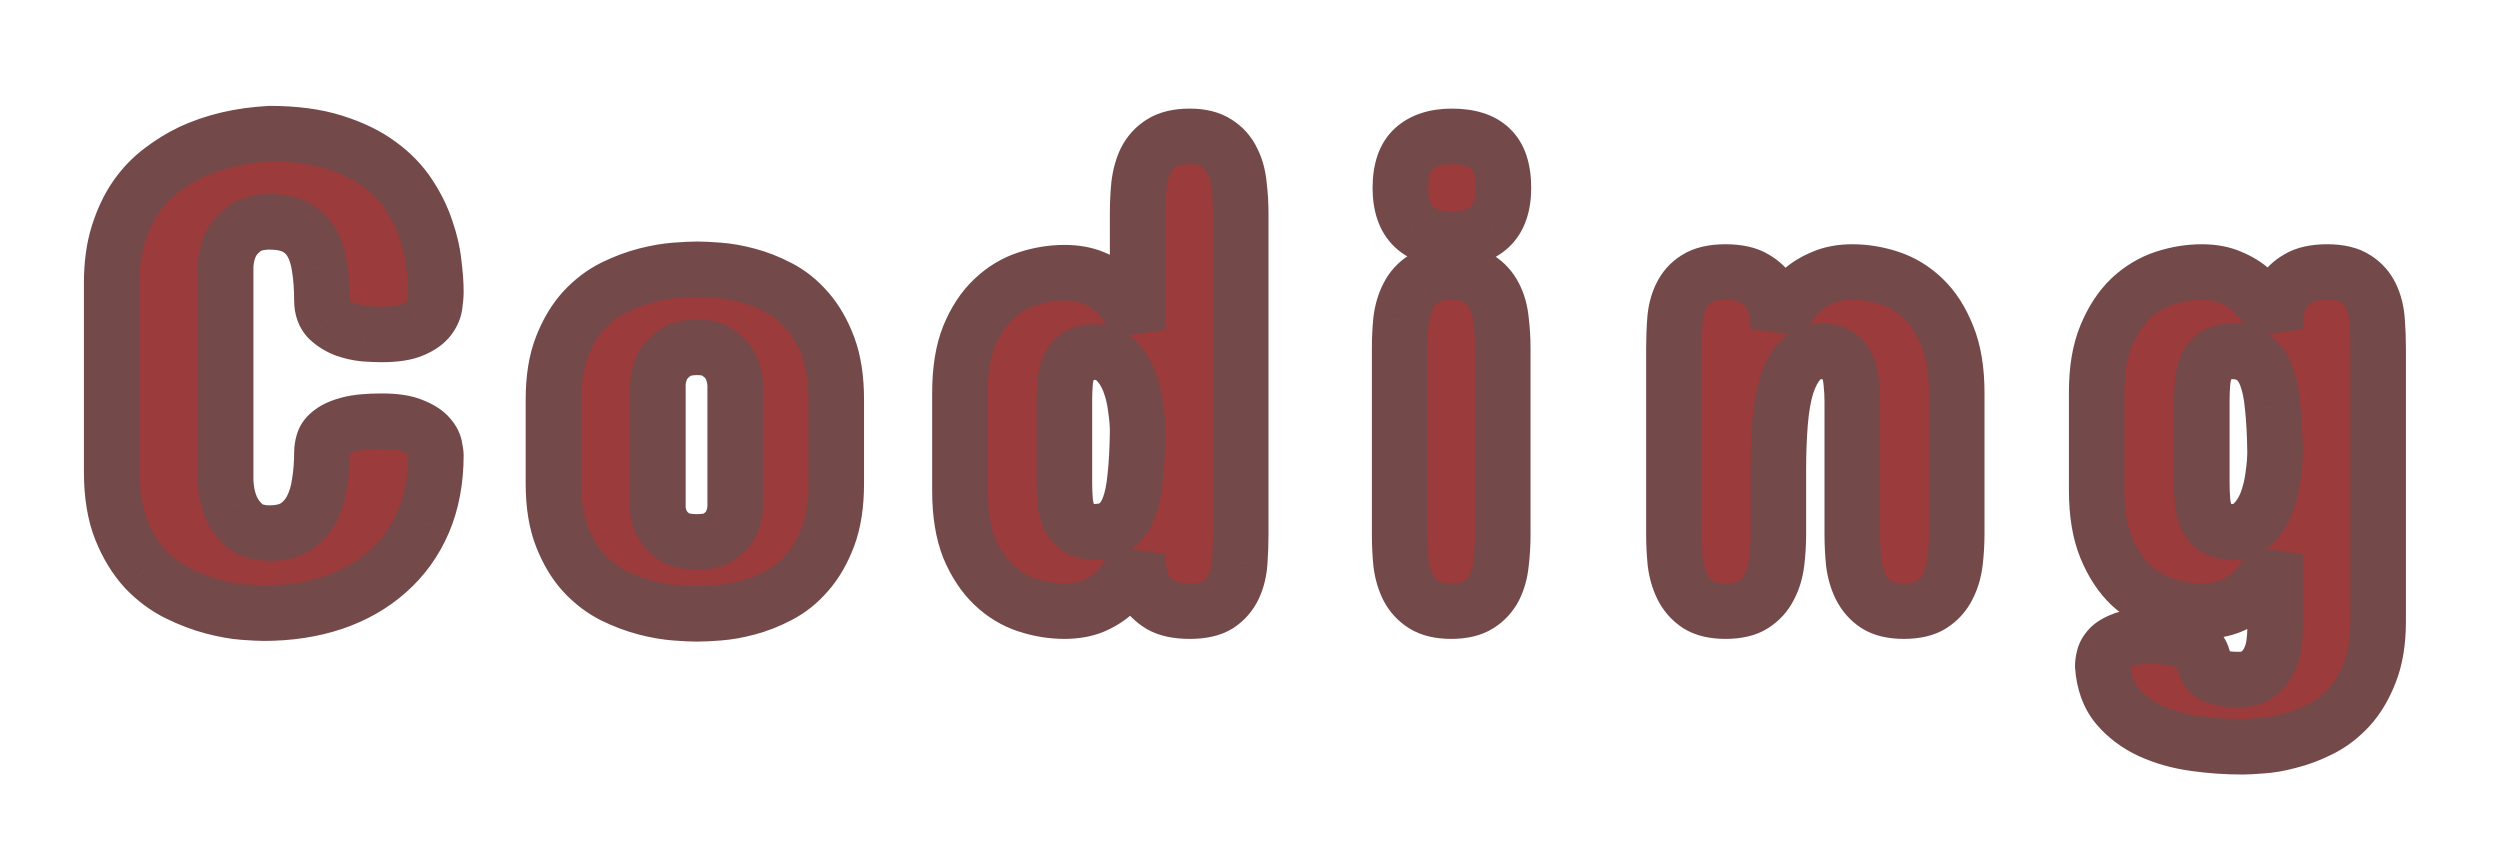 <svg width="90" height="31" viewBox="0 0 90 31" fill="none" xmlns="http://www.w3.org/2000/svg">
<g filter="url(#filter0_bd_3_2498)">
<path d="M9.709 0.812C10.605 0.812 11.374 0.914 12.017 1.118C12.668 1.321 13.213 1.586 13.652 1.911C14.1 2.237 14.458 2.607 14.727 3.022C14.995 3.429 15.199 3.844 15.337 4.267C15.483 4.69 15.577 5.097 15.618 5.488C15.666 5.878 15.691 6.216 15.691 6.501C15.691 6.623 15.679 6.774 15.654 6.953C15.638 7.124 15.569 7.29 15.447 7.453C15.325 7.616 15.129 7.754 14.861 7.868C14.6 7.982 14.226 8.039 13.738 8.039C13.575 8.039 13.372 8.031 13.127 8.015C12.883 7.99 12.647 7.937 12.419 7.856C12.192 7.766 11.996 7.644 11.834 7.49C11.671 7.327 11.589 7.103 11.589 6.818C11.589 6.379 11.561 5.984 11.504 5.634C11.455 5.284 11.361 4.987 11.223 4.743C11.085 4.499 10.894 4.312 10.649 4.182C10.405 4.051 10.092 3.986 9.709 3.986C9.311 3.986 9.001 4.072 8.782 4.243C8.57 4.405 8.416 4.584 8.318 4.78C8.204 5.016 8.139 5.28 8.123 5.573V13.312C8.139 13.671 8.204 13.984 8.318 14.252C8.416 14.488 8.57 14.704 8.782 14.899C9.001 15.095 9.311 15.192 9.709 15.192C10.092 15.192 10.405 15.115 10.649 14.96C10.894 14.798 11.085 14.582 11.223 14.313C11.361 14.045 11.455 13.736 11.504 13.386C11.561 13.036 11.589 12.67 11.589 12.287C11.589 12.165 11.61 12.039 11.65 11.909C11.691 11.778 11.785 11.661 11.931 11.555C12.078 11.441 12.293 11.347 12.578 11.274C12.863 11.201 13.249 11.164 13.738 11.164C14.226 11.164 14.6 11.221 14.861 11.335C15.129 11.441 15.325 11.567 15.447 11.713C15.569 11.852 15.638 11.99 15.654 12.128C15.679 12.259 15.691 12.344 15.691 12.385C15.691 13.28 15.54 14.082 15.239 14.79C14.938 15.489 14.511 16.084 13.957 16.572C13.412 17.06 12.757 17.434 11.992 17.695C11.235 17.947 10.401 18.073 9.49 18.073C9.343 18.073 9.103 18.061 8.77 18.037C8.444 18.012 8.078 17.947 7.671 17.841C7.264 17.735 6.845 17.577 6.414 17.365C5.982 17.154 5.588 16.861 5.229 16.486C4.88 16.104 4.591 15.632 4.363 15.07C4.135 14.501 4.021 13.809 4.021 12.995V6.184C4.021 5.516 4.102 4.926 4.265 4.414C4.428 3.901 4.639 3.457 4.9 3.083C5.168 2.701 5.474 2.383 5.815 2.131C6.157 1.87 6.507 1.655 6.865 1.484C7.695 1.093 8.643 0.869 9.709 0.812ZM19.924 10.383C19.924 9.634 20.026 8.999 20.23 8.479C20.433 7.958 20.693 7.522 21.011 7.172C21.336 6.822 21.694 6.55 22.085 6.354C22.484 6.159 22.874 6.013 23.257 5.915C23.639 5.817 23.993 5.756 24.319 5.732C24.652 5.708 24.913 5.695 25.1 5.695C25.287 5.695 25.544 5.708 25.869 5.732C26.195 5.756 26.541 5.817 26.907 5.915C27.281 6.013 27.655 6.159 28.03 6.354C28.412 6.55 28.754 6.822 29.055 7.172C29.364 7.522 29.617 7.958 29.812 8.479C30.007 8.999 30.105 9.634 30.105 10.383V13.41C30.105 14.159 30.007 14.794 29.812 15.315C29.617 15.835 29.364 16.271 29.055 16.621C28.754 16.971 28.412 17.243 28.03 17.439C27.655 17.634 27.281 17.78 26.907 17.878C26.541 17.976 26.195 18.037 25.869 18.061C25.544 18.085 25.287 18.098 25.1 18.098C24.913 18.098 24.652 18.085 24.319 18.061C23.993 18.037 23.639 17.976 23.257 17.878C22.874 17.78 22.484 17.634 22.085 17.439C21.694 17.243 21.336 16.971 21.011 16.621C20.693 16.271 20.433 15.835 20.23 15.315C20.026 14.794 19.924 14.159 19.924 13.41V10.383ZM23.684 14.265C23.692 14.501 23.749 14.708 23.855 14.887C23.945 15.05 24.083 15.197 24.27 15.327C24.465 15.449 24.742 15.51 25.1 15.51C25.442 15.51 25.702 15.449 25.881 15.327C26.069 15.197 26.207 15.05 26.296 14.887C26.394 14.708 26.451 14.501 26.467 14.265V9.846C26.451 9.602 26.394 9.378 26.296 9.174C26.207 9.012 26.069 8.861 25.881 8.723C25.702 8.576 25.442 8.503 25.1 8.503C24.742 8.503 24.465 8.576 24.27 8.723C24.083 8.861 23.945 9.012 23.855 9.174C23.749 9.378 23.692 9.602 23.684 9.846V14.265ZM44.666 15.241C44.666 15.583 44.653 15.921 44.629 16.254C44.605 16.58 44.531 16.873 44.409 17.133C44.287 17.394 44.104 17.605 43.86 17.768C43.616 17.923 43.274 18 42.834 18C42.387 18 42.037 17.927 41.785 17.78C41.532 17.626 41.345 17.442 41.223 17.231C41.101 17.011 41.024 16.783 40.991 16.547C40.967 16.311 40.955 16.112 40.955 15.949C40.881 16.185 40.776 16.425 40.637 16.669C40.507 16.914 40.336 17.133 40.124 17.329C39.913 17.524 39.657 17.687 39.355 17.817C39.062 17.939 38.717 18 38.318 18C37.87 18 37.423 17.927 36.975 17.78C36.528 17.634 36.125 17.39 35.767 17.048C35.408 16.706 35.116 16.262 34.888 15.717C34.668 15.164 34.558 14.484 34.558 13.679V10.139C34.558 9.325 34.668 8.645 34.888 8.1C35.116 7.547 35.408 7.103 35.767 6.77C36.125 6.428 36.528 6.184 36.975 6.037C37.423 5.891 37.87 5.817 38.318 5.817C38.717 5.817 39.062 5.878 39.355 6C39.657 6.123 39.913 6.281 40.124 6.477C40.336 6.672 40.507 6.892 40.637 7.136C40.776 7.38 40.881 7.624 40.955 7.868V3.693C40.955 3.343 40.971 3.002 41.003 2.668C41.044 2.326 41.126 2.029 41.248 1.777C41.378 1.516 41.565 1.309 41.809 1.154C42.061 0.992 42.403 0.91 42.834 0.91C43.241 0.91 43.567 0.992 43.811 1.154C44.055 1.309 44.238 1.516 44.36 1.777C44.491 2.029 44.572 2.326 44.605 2.668C44.645 3.002 44.666 3.343 44.666 3.693V15.241ZM38.318 13.361C38.318 13.581 38.326 13.797 38.342 14.008C38.359 14.22 38.403 14.411 38.477 14.582C38.55 14.753 38.656 14.891 38.794 14.997C38.94 15.095 39.14 15.144 39.392 15.144C39.709 15.144 39.966 15.074 40.161 14.936C40.365 14.79 40.523 14.57 40.637 14.277C40.751 13.976 40.828 13.601 40.869 13.154C40.918 12.698 40.947 12.157 40.955 11.53C40.955 11.278 40.93 10.989 40.881 10.664C40.841 10.33 40.763 10.017 40.649 9.724C40.535 9.431 40.377 9.182 40.173 8.979C39.97 8.776 39.709 8.674 39.392 8.674C39.14 8.674 38.94 8.727 38.794 8.833C38.656 8.93 38.55 9.06 38.477 9.223C38.403 9.386 38.359 9.573 38.342 9.785C38.326 9.988 38.318 10.196 38.318 10.407V13.361ZM50.388 8.527C50.388 8.186 50.404 7.852 50.437 7.526C50.478 7.201 50.563 6.912 50.693 6.66C50.824 6.399 51.011 6.192 51.255 6.037C51.499 5.874 51.829 5.793 52.244 5.793C52.659 5.793 52.988 5.874 53.232 6.037C53.477 6.192 53.664 6.399 53.794 6.66C53.924 6.912 54.005 7.201 54.038 7.526C54.079 7.852 54.099 8.186 54.099 8.527V15.266C54.099 15.607 54.079 15.945 54.038 16.279C54.005 16.604 53.924 16.897 53.794 17.158C53.664 17.41 53.477 17.613 53.232 17.768C52.988 17.923 52.659 18 52.244 18C51.829 18 51.499 17.923 51.255 17.768C51.011 17.613 50.824 17.41 50.693 17.158C50.563 16.897 50.478 16.604 50.437 16.279C50.404 15.945 50.388 15.607 50.388 15.266V8.527ZM54.123 2.766C54.123 3.392 53.961 3.86 53.635 4.169C53.31 4.471 52.854 4.621 52.268 4.621C51.682 4.621 51.226 4.471 50.901 4.169C50.575 3.86 50.413 3.392 50.413 2.766C50.413 2.115 50.575 1.643 50.901 1.35C51.226 1.057 51.682 0.91 52.268 0.91C52.895 0.91 53.359 1.057 53.66 1.35C53.969 1.643 54.123 2.115 54.123 2.766ZM70.442 15.217C70.442 15.567 70.421 15.909 70.381 16.242C70.34 16.576 70.251 16.873 70.112 17.133C69.982 17.394 69.791 17.605 69.539 17.768C69.294 17.923 68.961 18 68.538 18C68.123 18 67.793 17.923 67.549 17.768C67.305 17.605 67.118 17.394 66.987 17.133C66.857 16.873 66.772 16.576 66.731 16.242C66.698 15.909 66.682 15.567 66.682 15.217V10.456C66.682 10.228 66.67 10.004 66.645 9.785C66.629 9.565 66.585 9.374 66.511 9.211C66.438 9.04 66.328 8.906 66.182 8.808C66.043 8.702 65.852 8.649 65.608 8.649C65.274 8.649 65.006 8.759 64.802 8.979C64.599 9.199 64.436 9.5 64.314 9.882C64.2 10.265 64.123 10.716 64.082 11.237C64.041 11.75 64.021 12.303 64.021 12.898V15.217C64.021 15.567 64.001 15.909 63.96 16.242C63.919 16.576 63.83 16.873 63.691 17.133C63.561 17.394 63.37 17.605 63.118 17.768C62.873 17.923 62.54 18 62.117 18C61.702 18 61.372 17.923 61.128 17.768C60.884 17.605 60.697 17.394 60.566 17.133C60.436 16.873 60.351 16.576 60.31 16.242C60.278 15.909 60.261 15.567 60.261 15.217V8.552C60.261 8.202 60.273 7.864 60.298 7.539C60.322 7.205 60.395 6.912 60.518 6.66C60.64 6.399 60.823 6.192 61.067 6.037C61.319 5.874 61.669 5.793 62.117 5.793C62.564 5.793 62.914 5.87 63.166 6.025C63.419 6.171 63.606 6.35 63.728 6.562C63.858 6.774 63.94 6.997 63.972 7.233C64.005 7.469 64.021 7.673 64.021 7.844C64.086 7.608 64.188 7.368 64.326 7.124C64.465 6.879 64.639 6.66 64.851 6.464C65.071 6.269 65.331 6.11 65.632 5.988C65.933 5.858 66.283 5.793 66.682 5.793C67.13 5.793 67.577 5.866 68.025 6.013C68.472 6.159 68.875 6.403 69.233 6.745C69.591 7.087 69.88 7.535 70.1 8.088C70.328 8.641 70.442 9.325 70.442 10.139V15.217ZM85.613 18.366C85.613 19.099 85.511 19.717 85.308 20.222C85.112 20.726 84.86 21.145 84.551 21.479C84.242 21.813 83.896 22.073 83.513 22.26C83.139 22.447 82.769 22.586 82.402 22.675C82.044 22.773 81.715 22.83 81.414 22.846C81.112 22.871 80.885 22.883 80.73 22.883C80.152 22.883 79.574 22.842 78.997 22.761C78.419 22.679 77.89 22.529 77.41 22.309C76.938 22.089 76.543 21.792 76.226 21.418C75.916 21.044 75.741 20.564 75.701 19.977C75.701 19.88 75.717 19.77 75.749 19.648C75.782 19.526 75.855 19.408 75.969 19.294C76.083 19.188 76.254 19.095 76.482 19.013C76.71 18.94 77.019 18.903 77.41 18.903C77.882 18.903 78.244 18.94 78.496 19.013C78.748 19.095 78.936 19.188 79.058 19.294C79.18 19.408 79.257 19.526 79.29 19.648C79.33 19.778 79.371 19.896 79.412 20.002C79.477 20.173 79.603 20.291 79.79 20.356C79.985 20.429 80.25 20.466 80.584 20.466C80.885 20.466 81.121 20.397 81.291 20.258C81.471 20.12 81.605 19.953 81.694 19.758C81.784 19.571 81.841 19.375 81.865 19.172C81.89 18.977 81.902 18.814 81.902 18.684V15.949C81.829 16.193 81.723 16.438 81.585 16.682C81.454 16.926 81.283 17.145 81.072 17.341C80.86 17.536 80.604 17.695 80.303 17.817C80.01 17.939 79.664 18 79.265 18C78.817 18 78.37 17.927 77.922 17.78C77.475 17.634 77.068 17.394 76.702 17.06C76.344 16.718 76.051 16.271 75.823 15.717C75.595 15.164 75.481 14.476 75.481 13.654V10.114C75.481 9.309 75.595 8.633 75.823 8.088C76.051 7.535 76.344 7.087 76.702 6.745C77.068 6.403 77.475 6.159 77.922 6.013C78.37 5.866 78.817 5.793 79.265 5.793C79.664 5.793 80.01 5.858 80.303 5.988C80.604 6.11 80.86 6.269 81.072 6.464C81.283 6.66 81.454 6.879 81.585 7.124C81.723 7.368 81.829 7.608 81.902 7.844C81.902 7.681 81.914 7.482 81.939 7.246C81.971 7.01 82.048 6.786 82.17 6.574C82.293 6.354 82.48 6.171 82.732 6.025C82.984 5.87 83.334 5.793 83.782 5.793C84.221 5.793 84.563 5.874 84.807 6.037C85.051 6.192 85.234 6.399 85.356 6.66C85.478 6.92 85.552 7.217 85.576 7.551C85.601 7.876 85.613 8.21 85.613 8.552V18.366ZM79.265 13.386C79.265 13.597 79.273 13.809 79.29 14.021C79.306 14.232 79.351 14.423 79.424 14.594C79.497 14.757 79.603 14.891 79.741 14.997C79.888 15.095 80.087 15.144 80.339 15.144C80.657 15.144 80.917 15.042 81.121 14.838C81.324 14.635 81.483 14.387 81.597 14.094C81.711 13.793 81.788 13.479 81.829 13.154C81.877 12.82 81.902 12.523 81.902 12.263C81.894 11.644 81.865 11.107 81.816 10.651C81.776 10.196 81.698 9.821 81.585 9.528C81.471 9.227 81.312 9.007 81.108 8.869C80.913 8.723 80.657 8.649 80.339 8.649C80.087 8.649 79.888 8.702 79.741 8.808C79.603 8.906 79.497 9.04 79.424 9.211C79.351 9.382 79.306 9.573 79.29 9.785C79.273 9.996 79.265 10.212 79.265 10.432V13.386Z" fill="#9B3B3B"/>
<path d="M9.709 0.812V-0.188H9.683L9.656 -0.186L9.709 0.812ZM12.017 1.118L11.715 2.071L11.718 2.072L12.017 1.118ZM13.652 1.911L13.057 2.715L13.064 2.72L13.652 1.911ZM14.727 3.022L13.887 3.565L13.892 3.573L14.727 3.022ZM15.337 4.267L14.386 4.578L14.389 4.586L14.392 4.594L15.337 4.267ZM15.618 5.488L14.623 5.591L14.624 5.602L14.625 5.612L15.618 5.488ZM15.654 6.953L14.664 6.818L14.661 6.838L14.659 6.858L15.654 6.953ZM14.861 7.868L14.47 6.948L14.46 6.952L14.861 7.868ZM13.127 8.015L13.028 9.01L13.044 9.011L13.061 9.012L13.127 8.015ZM12.419 7.856L12.054 8.787L12.068 8.792L12.083 8.798L12.419 7.856ZM11.834 7.49L11.126 8.197L11.136 8.206L11.145 8.215L11.834 7.49ZM11.504 5.634L10.514 5.772L10.515 5.784L10.517 5.795L11.504 5.634ZM8.782 4.243L9.391 5.035L9.396 5.032L8.782 4.243ZM8.318 4.78L7.423 4.333L7.417 4.345L8.318 4.78ZM8.123 5.573L7.124 5.518L7.123 5.545V5.573H8.123ZM8.123 13.312H7.123V13.335L7.124 13.358L8.123 13.312ZM8.318 14.252L9.242 13.87L9.238 13.862L8.318 14.252ZM8.782 14.899L8.103 15.634L8.11 15.641L8.117 15.647L8.782 14.899ZM10.649 14.96L11.184 15.805L11.194 15.799L11.204 15.793L10.649 14.96ZM11.504 13.386L10.517 13.225L10.515 13.236L10.514 13.248L11.504 13.386ZM11.931 11.555L12.517 12.365L12.531 12.355L12.545 12.344L11.931 11.555ZM14.861 11.335L14.46 12.251L14.477 12.259L14.494 12.265L14.861 11.335ZM15.447 11.713L14.679 12.354L14.688 12.364L14.697 12.375L15.447 11.713ZM15.654 12.128L14.661 12.245L14.665 12.279L14.671 12.313L15.654 12.128ZM15.239 14.79L16.158 15.185L16.16 15.181L15.239 14.79ZM13.957 16.572L13.296 15.822L13.29 15.827L13.957 16.572ZM11.992 17.695L12.308 18.643L12.315 18.642L11.992 17.695ZM8.77 18.037L8.695 19.034L8.697 19.034L8.77 18.037ZM5.229 16.486L4.492 17.161L4.499 17.169L4.507 17.178L5.229 16.486ZM4.363 15.07L3.434 15.442L3.436 15.446L4.363 15.07ZM4.9 3.083L4.081 2.508L4.079 2.512L4.9 3.083ZM5.815 2.131L6.409 2.935L6.415 2.931L6.421 2.926L5.815 2.131ZM6.865 1.484L6.439 0.579L6.434 0.581L6.865 1.484ZM9.709 1.812C10.534 1.812 11.196 1.907 11.715 2.071L12.318 0.164C11.552 -0.078 10.676 -0.188 9.709 -0.188V1.812ZM11.718 2.072C12.288 2.25 12.727 2.47 13.057 2.715L14.248 1.108C13.699 0.701 13.047 0.392 12.315 0.163L11.718 2.072ZM13.064 2.72C13.424 2.982 13.693 3.265 13.887 3.565L15.566 2.479C15.223 1.949 14.776 1.492 14.241 1.102L13.064 2.72ZM13.892 3.573C14.116 3.912 14.278 4.247 14.386 4.578L16.287 3.956C16.119 3.441 15.874 2.946 15.561 2.471L13.892 3.573ZM14.392 4.594C14.517 4.955 14.591 5.287 14.623 5.591L16.612 5.384C16.563 4.908 16.45 4.426 16.282 3.94L14.392 4.594ZM14.625 5.612C14.671 5.976 14.691 6.27 14.691 6.501H16.691C16.691 6.162 16.662 5.781 16.61 5.364L14.625 5.612ZM14.691 6.501C14.691 6.562 14.684 6.664 14.664 6.818L16.645 7.088C16.673 6.883 16.691 6.684 16.691 6.501H14.691ZM14.659 6.858C14.66 6.849 14.661 6.841 14.663 6.835C14.664 6.828 14.666 6.824 14.666 6.823C14.668 6.82 14.664 6.83 14.647 6.853L16.247 8.053C16.459 7.771 16.613 7.433 16.65 7.047L14.659 6.858ZM14.647 6.853C14.658 6.838 14.658 6.843 14.631 6.863C14.603 6.883 14.552 6.913 14.47 6.948L15.251 8.789C15.616 8.634 15.983 8.405 16.247 8.053L14.647 6.853ZM14.46 6.952C14.386 6.984 14.173 7.039 13.738 7.039V9.039C14.279 9.039 14.815 8.98 15.262 8.784L14.46 6.952ZM13.738 7.039C13.605 7.039 13.426 7.032 13.194 7.017L13.061 9.012C13.317 9.03 13.545 9.039 13.738 9.039V7.039ZM13.227 7.02C13.062 7.003 12.906 6.968 12.756 6.914L12.083 8.798C12.389 8.907 12.704 8.977 13.028 9.01L13.227 7.02ZM12.785 6.925C12.666 6.879 12.583 6.823 12.522 6.765L11.145 8.215C11.409 8.466 11.717 8.654 12.054 8.787L12.785 6.925ZM12.541 6.783C12.552 6.794 12.563 6.807 12.572 6.822C12.581 6.837 12.587 6.85 12.59 6.858C12.596 6.875 12.589 6.866 12.589 6.818H10.589C10.589 7.302 10.734 7.804 11.126 8.197L12.541 6.783ZM12.589 6.818C12.589 6.337 12.558 5.887 12.491 5.474L10.517 5.795C10.563 6.081 10.589 6.421 10.589 6.818H12.589ZM12.494 5.496C12.432 5.052 12.307 4.628 12.093 4.25L10.353 5.236C10.415 5.346 10.478 5.516 10.514 5.772L12.494 5.496ZM12.093 4.25C11.863 3.843 11.534 3.52 11.12 3.299L10.179 5.064C10.253 5.104 10.307 5.155 10.353 5.236L12.093 4.25ZM11.12 3.299C10.686 3.068 10.197 2.986 9.709 2.986V4.986C9.987 4.986 10.124 5.035 10.179 5.064L11.12 3.299ZM9.709 2.986C9.182 2.986 8.625 3.098 8.168 3.453L9.396 5.032C9.378 5.046 9.44 4.986 9.709 4.986V2.986ZM8.172 3.45C7.867 3.685 7.602 3.975 7.423 4.333L9.212 5.227C9.229 5.194 9.273 5.126 9.391 5.035L8.172 3.45ZM7.417 4.345C7.24 4.713 7.147 5.109 7.124 5.518L9.121 5.629C9.131 5.452 9.168 5.318 9.218 5.215L7.417 4.345ZM7.123 5.573V13.312H9.123V5.573H7.123ZM7.124 13.358C7.144 13.809 7.228 14.243 7.397 14.643L9.238 13.862C9.18 13.725 9.134 13.533 9.122 13.267L7.124 13.358ZM7.394 14.635C7.554 15.021 7.799 15.353 8.103 15.634L9.46 14.165C9.341 14.055 9.277 13.956 9.242 13.87L7.394 14.635ZM8.117 15.647C8.577 16.055 9.154 16.192 9.709 16.192V14.192C9.468 14.192 9.426 14.134 9.446 14.152L8.117 15.647ZM9.709 16.192C10.222 16.192 10.736 16.089 11.184 15.805L10.114 14.116C10.074 14.141 9.962 14.192 9.709 14.192V16.192ZM11.204 15.793C11.594 15.533 11.898 15.186 12.112 14.771L10.334 13.855C10.271 13.978 10.193 14.063 10.095 14.128L11.204 15.793ZM12.112 14.771C12.31 14.387 12.432 13.967 12.494 13.524L10.514 13.248C10.478 13.505 10.413 13.702 10.334 13.855L12.112 14.771ZM12.491 13.546C12.557 13.139 12.589 12.719 12.589 12.287H10.589C10.589 12.62 10.565 12.932 10.517 13.225L12.491 13.546ZM12.589 12.287C12.589 12.277 12.591 12.252 12.605 12.207L10.696 11.61C10.629 11.826 10.589 12.053 10.589 12.287H12.589ZM12.605 12.207C12.563 12.341 12.489 12.386 12.517 12.365L11.346 10.744C11.081 10.935 10.819 11.216 10.696 11.61L12.605 12.207ZM12.545 12.344C12.537 12.35 12.551 12.338 12.601 12.316C12.65 12.295 12.724 12.269 12.827 12.242L12.329 10.305C11.98 10.395 11.617 10.533 11.317 10.765L12.545 12.344ZM12.827 12.242C12.995 12.199 13.286 12.164 13.738 12.164V10.164C13.213 10.164 12.731 10.202 12.329 10.305L12.827 12.242ZM13.738 12.164C14.173 12.164 14.386 12.219 14.46 12.251L15.262 10.419C14.815 10.223 14.279 10.164 13.738 10.164V12.164ZM14.494 12.265C14.581 12.3 14.636 12.329 14.666 12.349C14.697 12.369 14.695 12.373 14.679 12.354L16.215 11.073C15.944 10.748 15.578 10.543 15.227 10.405L14.494 12.265ZM14.697 12.375C14.727 12.41 14.675 12.365 14.661 12.245L16.647 12.012C16.601 11.615 16.41 11.294 16.197 11.052L14.697 12.375ZM14.671 12.313C14.682 12.37 14.688 12.409 14.692 12.432C14.693 12.443 14.694 12.446 14.693 12.442C14.693 12.44 14.693 12.435 14.692 12.426C14.692 12.418 14.691 12.404 14.691 12.385H16.691C16.691 12.234 16.658 12.053 16.637 11.944L14.671 12.313ZM14.691 12.385C14.691 13.167 14.56 13.832 14.319 14.398L16.16 15.181C16.521 14.331 16.691 13.393 16.691 12.385H14.691ZM14.321 14.394C14.076 14.963 13.735 15.435 13.296 15.822L14.619 17.322C15.287 16.732 15.8 16.016 16.158 15.185L14.321 14.394ZM13.29 15.827C12.855 16.216 12.321 16.527 11.67 16.748L12.315 18.642C13.194 18.342 13.969 17.904 14.625 17.317L13.29 15.827ZM11.676 16.746C11.034 16.96 10.309 17.073 9.49 17.073V19.073C10.494 19.073 11.436 18.934 12.308 18.643L11.676 16.746ZM9.49 17.073C9.383 17.073 9.175 17.064 8.843 17.039L8.697 19.034C9.032 19.058 9.304 19.073 9.49 19.073V17.073ZM8.844 17.039C8.593 17.02 8.287 16.968 7.923 16.873L7.419 18.809C7.869 18.926 8.295 19.004 8.695 19.034L8.844 17.039ZM7.923 16.873C7.589 16.787 7.233 16.654 6.854 16.467L5.973 18.263C6.457 18.5 6.939 18.684 7.419 18.809L7.923 16.873ZM6.854 16.467C6.536 16.311 6.235 16.091 5.952 15.795L4.507 17.178C4.94 17.63 5.428 17.996 5.973 18.263L6.854 16.467ZM5.967 15.811C5.71 15.53 5.48 15.164 5.289 14.694L3.436 15.446C3.701 16.1 4.049 16.678 4.492 17.161L5.967 15.811ZM5.291 14.699C5.123 14.279 5.021 13.721 5.021 12.995H3.021C3.021 13.897 3.147 14.722 3.434 15.442L5.291 14.699ZM5.021 12.995V6.184H3.021V12.995H5.021ZM5.021 6.184C5.021 5.595 5.093 5.111 5.218 4.716L3.312 4.111C3.112 4.742 3.021 5.437 3.021 6.184H5.021ZM5.218 4.716C5.356 4.282 5.527 3.933 5.721 3.654L4.079 2.512C3.752 2.982 3.5 3.519 3.312 4.111L5.218 4.716ZM5.718 3.658C5.931 3.355 6.162 3.118 6.409 2.935L5.222 1.326C4.785 1.649 4.406 2.046 4.081 2.508L5.718 3.658ZM6.421 2.926C6.713 2.704 7.005 2.525 7.296 2.386L6.434 0.581C6.01 0.784 5.601 1.037 5.209 1.335L6.421 2.926ZM7.291 2.389C7.987 2.061 8.805 1.862 9.763 1.811L9.656 -0.186C8.482 -0.123 7.404 0.125 6.439 0.579L7.291 2.389ZM21.011 7.172L20.279 6.491L20.27 6.501L21.011 7.172ZM22.085 6.354L21.645 5.456L21.638 5.46L22.085 6.354ZM24.319 5.732L24.246 4.735L24.244 4.735L24.319 5.732ZM26.907 5.915L26.649 6.881L26.654 6.883L26.907 5.915ZM28.03 6.354L27.567 7.241L27.575 7.245L28.03 6.354ZM29.055 7.172L28.297 7.825L28.306 7.835L29.055 7.172ZM29.055 16.621L28.306 15.958L28.297 15.968L29.055 16.621ZM28.03 17.439L27.575 16.548L27.567 16.552L28.03 17.439ZM26.907 17.878L26.654 16.91L26.649 16.912L26.907 17.878ZM24.319 18.061L24.244 19.058L24.246 19.058L24.319 18.061ZM22.085 17.439L21.638 18.333L21.645 18.337L22.085 17.439ZM21.011 16.621L20.27 17.293L20.279 17.302L21.011 16.621ZM20.23 15.315L19.298 15.678L20.23 15.315ZM23.684 14.265H22.684V14.282L22.685 14.299L23.684 14.265ZM23.855 14.887L24.731 14.405L24.724 14.392L24.716 14.379L23.855 14.887ZM24.27 15.327L23.699 16.148L23.719 16.162L23.74 16.175L24.27 15.327ZM25.881 15.327L26.445 16.153L26.452 16.148L25.881 15.327ZM26.296 14.887L27.173 15.369L27.174 15.366L26.296 14.887ZM26.467 14.265L27.465 14.334L27.467 14.299V14.265H26.467ZM26.467 9.846H27.467V9.812L27.465 9.779L26.467 9.846ZM26.296 9.174L27.198 8.742L27.186 8.717L27.173 8.692L26.296 9.174ZM25.881 8.723L25.248 9.497L25.267 9.512L25.287 9.527L25.881 8.723ZM24.27 8.723L24.864 9.527L24.87 9.523L24.27 8.723ZM23.855 9.174L22.979 8.692L22.973 8.703L22.968 8.713L23.855 9.174ZM23.684 9.846L22.685 9.812L22.684 9.829V9.846H23.684ZM20.924 10.383C20.924 9.719 21.015 9.215 21.161 8.842L19.298 8.115C19.037 8.783 18.924 9.549 18.924 10.383H20.924ZM21.161 8.842C21.328 8.415 21.529 8.089 21.752 7.844L20.27 6.501C19.857 6.956 19.538 7.501 19.298 8.115L21.161 8.842ZM21.743 7.853C21.995 7.583 22.258 7.386 22.532 7.249L21.638 5.46C21.131 5.714 20.678 6.062 20.279 6.491L21.743 7.853ZM22.525 7.253C22.869 7.084 23.196 6.963 23.504 6.884L23.009 4.946C22.553 5.063 22.098 5.235 21.645 5.456L22.525 7.253ZM23.504 6.884C23.841 6.798 24.137 6.748 24.394 6.729L24.244 4.735C23.85 4.764 23.437 4.837 23.009 4.946L23.504 6.884ZM24.392 6.729C24.717 6.705 24.949 6.695 25.1 6.695V4.695C24.877 4.695 24.588 4.71 24.246 4.735L24.392 6.729ZM25.1 6.695C25.251 6.695 25.478 6.705 25.794 6.729L25.944 4.735C25.609 4.71 25.324 4.695 25.1 4.695V6.695ZM25.794 6.729C26.049 6.748 26.333 6.797 26.649 6.881L27.164 4.949C26.748 4.838 26.34 4.764 25.944 4.735L25.794 6.729ZM26.654 6.883C26.95 6.96 27.254 7.077 27.567 7.241L28.492 5.468C28.057 5.241 27.613 5.066 27.159 4.947L26.654 6.883ZM27.575 7.245C27.834 7.377 28.074 7.566 28.297 7.825L29.813 6.52C29.434 6.079 28.991 5.723 28.485 5.464L27.575 7.245ZM28.306 7.835C28.52 8.077 28.715 8.402 28.876 8.83L30.748 8.127C30.518 7.514 30.208 6.967 29.805 6.51L28.306 7.835ZM28.876 8.83C29.017 9.207 29.105 9.715 29.105 10.383H31.105C31.105 9.553 30.997 8.792 30.748 8.127L28.876 8.83ZM29.105 10.383V13.41H31.105V10.383H29.105ZM29.105 13.41C29.105 14.078 29.017 14.586 28.876 14.963L30.748 15.666C30.997 15.001 31.105 14.24 31.105 13.41H29.105ZM28.876 14.963C28.715 15.391 28.52 15.716 28.306 15.958L29.805 17.283C30.208 16.826 30.518 16.279 30.748 15.666L28.876 14.963ZM28.297 15.968C28.074 16.227 27.834 16.416 27.575 16.548L28.485 18.329C28.991 18.07 29.434 17.714 29.813 17.273L28.297 15.968ZM27.567 16.552C27.254 16.715 26.95 16.833 26.654 16.91L27.159 18.846C27.613 18.727 28.057 18.552 28.492 18.325L27.567 16.552ZM26.649 16.912C26.333 16.996 26.049 17.045 25.794 17.064L25.944 19.058C26.34 19.029 26.748 18.955 27.164 18.844L26.649 16.912ZM25.794 17.064C25.478 17.087 25.251 17.098 25.1 17.098V19.098C25.324 19.098 25.609 19.083 25.944 19.058L25.794 17.064ZM25.1 17.098C24.949 17.098 24.717 17.087 24.392 17.064L24.246 19.058C24.588 19.083 24.877 19.098 25.1 19.098V17.098ZM24.394 17.064C24.137 17.045 23.841 16.995 23.504 16.909L23.009 18.847C23.437 18.956 23.85 19.029 24.244 19.058L24.394 17.064ZM23.504 16.909C23.196 16.83 22.869 16.709 22.525 16.54L21.645 18.337C22.098 18.558 22.553 18.73 23.009 18.847L23.504 16.909ZM22.532 16.544C22.258 16.407 21.995 16.21 21.743 15.94L20.279 17.302C20.678 17.731 21.131 18.079 21.638 18.333L22.532 16.544ZM21.752 15.949C21.529 15.704 21.328 15.378 21.161 14.951L19.298 15.678C19.538 16.292 19.857 16.837 20.27 17.292L21.752 15.949ZM21.161 14.951C21.015 14.578 20.924 14.074 20.924 13.41H18.924C18.924 14.244 19.037 15.009 19.298 15.678L21.161 14.951ZM20.924 13.41V10.383H18.924V13.41H20.924ZM22.685 14.299C22.698 14.679 22.792 15.054 22.994 15.396L24.716 14.379C24.706 14.362 24.687 14.322 24.683 14.23L22.685 14.299ZM22.979 15.369C23.157 15.694 23.414 15.949 23.699 16.148L24.841 14.506C24.752 14.444 24.732 14.406 24.731 14.405L22.979 15.369ZM23.74 16.175C24.159 16.437 24.65 16.51 25.1 16.51V14.51C24.976 14.51 24.891 14.499 24.839 14.488C24.788 14.476 24.782 14.467 24.8 14.479L23.74 16.175ZM25.1 16.51C25.536 16.51 26.029 16.436 26.445 16.153L25.318 14.5C25.351 14.478 25.361 14.482 25.324 14.49C25.285 14.499 25.214 14.51 25.1 14.51V16.51ZM26.452 16.148C26.738 15.949 26.994 15.694 27.173 15.369L25.42 14.405C25.42 14.406 25.399 14.444 25.31 14.506L26.452 16.148ZM27.174 15.366C27.351 15.042 27.44 14.69 27.465 14.334L25.47 14.196C25.462 14.311 25.437 14.374 25.419 14.408L27.174 15.366ZM27.467 14.265V9.846H25.467V14.265H27.467ZM27.465 9.779C27.441 9.419 27.355 9.069 27.198 8.742L25.395 9.607C25.433 9.686 25.461 9.784 25.47 9.912L27.465 9.779ZM27.173 8.692C26.998 8.375 26.75 8.122 26.476 7.918L25.287 9.527C25.387 9.6 25.416 9.648 25.42 9.656L27.173 8.692ZM26.515 7.949C26.089 7.6 25.566 7.503 25.1 7.503V9.503C25.202 9.503 25.259 9.514 25.281 9.521C25.301 9.526 25.282 9.524 25.248 9.497L26.515 7.949ZM25.1 7.503C24.622 7.503 24.102 7.598 23.67 7.923L24.87 9.523C24.849 9.539 24.845 9.534 24.88 9.525C24.917 9.515 24.987 9.503 25.1 9.503V7.503ZM23.676 7.918C23.401 8.122 23.153 8.375 22.979 8.692L24.731 9.656C24.736 9.648 24.765 9.6 24.864 9.527L23.676 7.918ZM22.968 8.713C22.789 9.057 22.697 9.429 22.685 9.812L24.683 9.879C24.687 9.774 24.71 9.698 24.742 9.636L22.968 8.713ZM22.684 9.846V14.265H24.684V9.846H22.684ZM44.629 16.254L45.626 16.329L45.626 16.327L44.629 16.254ZM43.86 17.768L44.395 18.613L44.405 18.607L44.415 18.6L43.86 17.768ZM41.785 17.78L41.262 18.633L41.272 18.639L41.282 18.645L41.785 17.78ZM41.223 17.231L40.349 17.717L40.353 17.724L40.357 17.731L41.223 17.231ZM40.991 16.547L39.996 16.65L39.998 16.667L40.001 16.684L40.991 16.547ZM40.955 15.949H41.955L39.999 15.653L40.955 15.949ZM40.637 16.669L39.767 16.176L39.761 16.188L39.755 16.199L40.637 16.669ZM39.355 17.817L39.74 18.74L39.752 18.735L39.355 17.817ZM35.767 17.048L35.076 17.771L35.767 17.048ZM34.888 15.717L33.958 16.086L33.962 16.095L33.965 16.103L34.888 15.717ZM34.888 8.1L33.963 7.719L33.96 7.726L34.888 8.1ZM35.767 6.77L36.448 7.501L36.457 7.493L35.767 6.77ZM39.355 6L38.971 6.924L38.98 6.927L39.355 6ZM40.637 7.136L39.755 7.606L39.761 7.618L39.767 7.629L40.637 7.136ZM40.955 7.868L39.997 8.156L41.955 7.868H40.955ZM41.003 2.668L40.01 2.55L40.009 2.56L40.008 2.571L41.003 2.668ZM41.248 1.777L40.353 1.33L40.347 1.341L41.248 1.777ZM41.809 1.154L42.344 1.999L42.351 1.995L41.809 1.154ZM43.811 1.154L43.256 1.986L43.266 1.993L43.276 1.999L43.811 1.154ZM44.36 1.777L43.455 2.201L43.463 2.219L43.472 2.236L44.36 1.777ZM44.605 2.668L43.609 2.763L43.61 2.776L43.612 2.789L44.605 2.668ZM38.794 14.997L38.187 15.791L38.212 15.811L38.239 15.829L38.794 14.997ZM40.161 14.936L40.739 15.752L40.745 15.748L40.161 14.936ZM40.637 14.277L41.569 14.639L41.572 14.631L40.637 14.277ZM40.869 13.154L39.875 13.047L39.874 13.055L39.873 13.063L40.869 13.154ZM40.955 11.53L41.955 11.543V11.53H40.955ZM40.881 10.664L39.889 10.785L39.89 10.798L39.892 10.812L40.881 10.664ZM38.794 8.833L39.371 9.65L39.379 9.643L38.794 8.833ZM38.342 9.785L39.339 9.864L39.339 9.861L38.342 9.785ZM43.666 15.241C43.666 15.559 43.654 15.873 43.632 16.181L45.626 16.327C45.653 15.969 45.666 15.607 45.666 15.241H43.666ZM43.632 16.18C43.615 16.4 43.568 16.572 43.504 16.709L45.315 17.558C45.495 17.174 45.594 16.76 45.626 16.329L43.632 16.18ZM43.504 16.709C43.461 16.8 43.401 16.872 43.305 16.936L44.415 18.6C44.807 18.338 45.113 17.987 45.315 17.558L43.504 16.709ZM43.325 16.923C43.304 16.937 43.176 17 42.834 17V19C43.372 19 43.928 18.909 44.395 18.613L43.325 16.923ZM42.834 17C42.477 17 42.326 16.938 42.287 16.916L41.282 18.645C41.748 18.915 42.297 19 42.834 19V17ZM42.307 16.928C42.167 16.842 42.112 16.771 42.089 16.731L40.357 17.731C40.578 18.114 40.898 18.409 41.262 18.633L42.307 16.928ZM42.097 16.745C42.032 16.628 41.997 16.517 41.982 16.411L40.001 16.684C40.051 17.049 40.17 17.395 40.349 17.717L42.097 16.745ZM41.986 16.445C41.964 16.229 41.955 16.066 41.955 15.949H39.955C39.955 16.158 39.97 16.394 39.996 16.65L41.986 16.445ZM39.999 15.653C39.95 15.812 39.875 15.986 39.767 16.176L41.507 17.162C41.676 16.864 41.813 16.558 41.91 16.246L39.999 15.653ZM39.755 16.199C39.679 16.34 39.579 16.471 39.446 16.594L40.803 18.063C41.093 17.795 41.334 17.487 41.52 17.14L39.755 16.199ZM39.446 16.594C39.328 16.703 39.17 16.807 38.959 16.899L39.752 18.735C40.143 18.566 40.498 18.345 40.803 18.063L39.446 16.594ZM38.971 16.894C38.827 16.954 38.617 17 38.318 17V19C38.816 19 39.298 18.924 39.74 18.74L38.971 16.894ZM38.318 17C37.981 17 37.639 16.945 37.286 16.83L36.664 18.731C37.207 18.908 37.759 19 38.318 19V17ZM37.286 16.83C36.988 16.732 36.713 16.569 36.457 16.325L35.076 17.771C35.536 18.211 36.067 18.535 36.664 18.731L37.286 16.83ZM36.457 16.325C36.216 16.095 35.995 15.774 35.81 15.332L33.965 16.103C34.236 16.751 34.601 17.317 35.076 17.771L36.457 16.325ZM35.817 15.348C35.657 14.946 35.558 14.4 35.558 13.679H33.558C33.558 14.569 33.679 15.382 33.958 16.086L35.817 15.348ZM35.558 13.679V10.139H33.558V13.679H35.558ZM35.558 10.139C35.558 9.407 35.658 8.864 35.815 8.474L33.96 7.726C33.678 8.427 33.558 9.243 33.558 10.139H35.558ZM35.812 8.481C35.997 8.032 36.216 7.717 36.448 7.501L35.085 6.038C34.601 6.489 34.234 7.062 33.963 7.719L35.812 8.481ZM36.457 7.493C36.713 7.249 36.988 7.085 37.286 6.988L36.664 5.087C36.067 5.282 35.536 5.607 35.076 6.046L36.457 7.493ZM37.286 6.988C37.639 6.872 37.981 6.817 38.318 6.817V4.817C37.759 4.817 37.207 4.909 36.664 5.087L37.286 6.988ZM38.318 6.817C38.617 6.817 38.827 6.863 38.971 6.924L39.74 5.077C39.298 4.893 38.816 4.817 38.318 4.817V6.817ZM38.98 6.927C39.184 7.01 39.334 7.108 39.446 7.211L40.803 5.742C40.492 5.455 40.13 5.235 39.731 5.074L38.98 6.927ZM39.446 7.211C39.579 7.334 39.679 7.465 39.755 7.606L41.52 6.665C41.334 6.318 41.093 6.01 40.803 5.742L39.446 7.211ZM39.767 7.629C39.872 7.814 39.947 7.99 39.997 8.156L41.912 7.581C41.816 7.258 41.679 6.945 41.507 6.643L39.767 7.629ZM41.955 7.868V3.693H39.955V7.868H41.955ZM41.955 3.693C41.955 3.374 41.969 3.065 41.999 2.765L40.008 2.571C39.972 2.938 39.955 3.312 39.955 3.693H41.955ZM41.996 2.786C42.027 2.53 42.084 2.345 42.148 2.212L40.347 1.341C40.167 1.713 40.061 2.122 40.01 2.55L41.996 2.786ZM42.142 2.224C42.191 2.125 42.255 2.056 42.344 1.999L41.274 0.309C40.875 0.562 40.564 0.908 40.353 1.33L42.142 2.224ZM42.351 1.995C42.386 1.972 42.516 1.91 42.834 1.91V-0.09C42.291 -0.09 41.737 0.011 41.267 0.314L42.351 1.995ZM42.834 1.91C43.118 1.91 43.229 1.968 43.256 1.986L44.366 0.322C43.905 0.015 43.365 -0.09 42.834 -0.09V1.91ZM43.276 1.999C43.36 2.052 43.414 2.114 43.455 2.201L45.266 1.352C45.062 0.919 44.75 0.566 44.346 0.309L43.276 1.999ZM43.472 2.236C43.533 2.353 43.586 2.522 43.609 2.763L45.6 2.573C45.558 2.13 45.449 1.705 45.249 1.318L43.472 2.236ZM43.612 2.789C43.647 3.081 43.666 3.382 43.666 3.693H45.666C45.666 3.305 45.643 2.922 45.597 2.547L43.612 2.789ZM43.666 3.693V15.241H45.666V3.693H43.666ZM37.318 13.361C37.318 13.606 37.327 13.847 37.345 14.085L39.339 13.932C39.325 13.746 39.318 13.556 39.318 13.361H37.318ZM37.345 14.085C37.369 14.391 37.435 14.691 37.557 14.976L39.396 14.188C39.371 14.131 39.348 14.049 39.339 13.932L37.345 14.085ZM37.557 14.976C37.694 15.294 37.902 15.574 38.187 15.791L39.401 14.203C39.402 14.203 39.402 14.204 39.403 14.204C39.404 14.206 39.405 14.206 39.405 14.207C39.406 14.207 39.402 14.203 39.396 14.188L37.557 14.976ZM38.239 15.829C38.607 16.074 39.024 16.144 39.392 16.144V14.144C39.329 14.144 39.298 14.137 39.291 14.136C39.286 14.134 39.311 14.14 39.349 14.165L38.239 15.829ZM39.392 16.144C39.85 16.144 40.328 16.044 40.739 15.752L39.583 14.12C39.604 14.105 39.569 14.144 39.392 14.144V16.144ZM40.745 15.748C41.141 15.463 41.403 15.067 41.569 14.639L39.705 13.914C39.644 14.073 39.588 14.117 39.577 14.124L40.745 15.748ZM41.572 14.631C41.728 14.219 41.819 13.749 41.865 13.244L39.873 13.063C39.838 13.453 39.774 13.732 39.702 13.923L41.572 14.631ZM41.863 13.26C41.917 12.765 41.946 12.191 41.955 11.543L39.955 11.517C39.947 12.123 39.919 12.632 39.875 13.047L41.863 13.26ZM41.955 11.53C41.955 11.216 41.924 10.876 41.87 10.515L39.892 10.812C39.936 11.102 39.955 11.34 39.955 11.53H41.955ZM41.874 10.543C41.824 10.132 41.728 9.737 41.581 9.361L39.717 10.086C39.799 10.296 39.857 10.528 39.889 10.785L41.874 10.543ZM41.581 9.361C41.422 8.951 41.191 8.582 40.88 8.272L39.466 9.686C39.563 9.783 39.649 9.91 39.717 10.086L41.581 9.361ZM40.88 8.272C40.469 7.861 39.945 7.674 39.392 7.674V9.674C39.418 9.674 39.435 9.676 39.446 9.678C39.456 9.68 39.461 9.681 39.462 9.682C39.462 9.682 39.461 9.681 39.461 9.681C39.46 9.68 39.462 9.682 39.466 9.686L40.88 8.272ZM39.392 7.674C39.011 7.674 38.581 7.753 38.209 8.022L39.379 9.643C39.361 9.657 39.344 9.666 39.331 9.672C39.318 9.678 39.31 9.68 39.31 9.68C39.309 9.68 39.315 9.679 39.329 9.677C39.343 9.675 39.364 9.674 39.392 9.674V7.674ZM38.217 8.016C37.925 8.222 37.707 8.496 37.565 8.813L39.389 9.634C39.392 9.626 39.392 9.628 39.387 9.634C39.385 9.637 39.382 9.64 39.379 9.643C39.375 9.646 39.373 9.648 39.371 9.649L38.217 8.016ZM37.565 8.813C37.436 9.099 37.369 9.402 37.345 9.708L39.339 9.861C39.348 9.744 39.371 9.673 39.389 9.634L37.565 8.813ZM37.346 9.705C37.327 9.936 37.318 10.17 37.318 10.407H39.318C39.318 10.221 39.325 10.04 39.339 9.864L37.346 9.705ZM37.318 10.407V13.361H39.318V10.407H37.318ZM50.437 7.526L49.445 7.402L49.443 7.415L49.442 7.427L50.437 7.526ZM50.693 6.66L51.582 7.118L51.588 7.107L50.693 6.66ZM51.255 6.037L51.79 6.882L51.8 6.876L51.81 6.869L51.255 6.037ZM53.232 6.037L52.678 6.869L52.688 6.876L52.697 6.882L53.232 6.037ZM53.794 6.66L52.899 7.107L52.905 7.118L53.794 6.66ZM54.038 7.526L53.043 7.626L53.044 7.638L53.046 7.65L54.038 7.526ZM54.038 16.279L53.045 16.158L53.044 16.169L53.043 16.179L54.038 16.279ZM53.794 17.158L54.683 17.616L54.688 17.605L53.794 17.158ZM50.693 17.158L49.799 17.605L49.805 17.616L50.693 17.158ZM50.437 16.279L49.442 16.376L49.443 16.389L49.445 16.403L50.437 16.279ZM53.635 4.169L54.314 4.904L54.324 4.894L53.635 4.169ZM50.901 4.169L50.212 4.894L50.222 4.904L50.901 4.169ZM53.66 1.35L52.962 2.066L52.972 2.076L53.66 1.35ZM51.388 8.527C51.388 8.217 51.403 7.917 51.432 7.626L49.442 7.427C49.406 7.787 49.388 8.154 49.388 8.527H51.388ZM51.429 7.65C51.458 7.424 51.513 7.251 51.582 7.118L49.805 6.201C49.613 6.573 49.498 6.978 49.445 7.402L51.429 7.65ZM51.588 7.107C51.637 7.008 51.701 6.938 51.79 6.882L50.72 5.192C50.321 5.445 50.01 5.791 49.799 6.212L51.588 7.107ZM51.81 6.869C51.834 6.853 51.947 6.793 52.244 6.793V4.793C51.71 4.793 51.164 4.896 50.7 5.205L51.81 6.869ZM52.244 6.793C52.54 6.793 52.653 6.853 52.678 6.869L53.787 5.205C53.324 4.896 52.778 4.793 52.244 4.793V6.793ZM52.697 6.882C52.787 6.938 52.85 7.008 52.9 7.107L54.688 6.212C54.477 5.791 54.167 5.445 53.767 5.192L52.697 6.882ZM52.905 7.118C52.97 7.243 53.021 7.407 53.043 7.626L55.033 7.427C54.99 6.995 54.879 6.581 54.683 6.201L52.905 7.118ZM53.046 7.65C53.081 7.933 53.099 8.225 53.099 8.527H55.099C55.099 8.146 55.076 7.771 55.03 7.402L53.046 7.65ZM53.099 8.527V15.266H55.099V8.527H53.099ZM53.099 15.266C53.099 15.568 53.081 15.865 53.045 16.158L55.031 16.4C55.076 16.025 55.099 15.647 55.099 15.266H53.099ZM53.043 16.179C53.021 16.399 52.969 16.572 52.9 16.71L54.688 17.605C54.879 17.223 54.99 16.81 55.033 16.378L53.043 16.179ZM52.905 16.699C52.858 16.791 52.794 16.862 52.697 16.923L53.767 18.613C54.159 18.365 54.469 18.029 54.683 17.616L52.905 16.699ZM52.697 16.923C52.669 16.941 52.548 17 52.244 17V19C52.77 19 53.308 18.904 53.767 18.613L52.697 16.923ZM52.244 17C51.94 17 51.819 16.941 51.79 16.923L50.72 18.613C51.179 18.904 51.718 19 52.244 19V17ZM51.79 16.923C51.693 16.862 51.629 16.791 51.582 16.699L49.805 17.616C50.018 18.029 50.328 18.365 50.72 18.613L51.79 16.923ZM51.588 16.71C51.514 16.564 51.458 16.382 51.429 16.155L49.445 16.403C49.498 16.827 49.612 17.231 49.799 17.605L51.588 16.71ZM51.432 16.182C51.403 15.881 51.388 15.576 51.388 15.266H49.388C49.388 15.639 49.406 16.009 49.442 16.376L51.432 16.182ZM51.388 15.266V8.527H49.388V15.266H51.388ZM53.123 2.766C53.123 3.229 53.005 3.389 52.947 3.444L54.324 4.894C54.916 4.332 55.123 3.555 55.123 2.766H53.123ZM52.956 3.435C52.868 3.517 52.685 3.621 52.268 3.621V5.621C53.023 5.621 53.751 5.425 54.314 4.904L52.956 3.435ZM52.268 3.621C51.851 3.621 51.668 3.517 51.58 3.435L50.222 4.904C50.785 5.425 51.513 5.621 52.268 5.621V3.621ZM51.59 3.444C51.531 3.389 51.413 3.229 51.413 2.766H49.413C49.413 3.555 49.62 4.332 50.212 4.894L51.59 3.444ZM51.413 2.766C51.413 2.259 51.54 2.12 51.57 2.093L50.232 0.606C49.611 1.165 49.413 1.97 49.413 2.766H51.413ZM51.57 2.093C51.657 2.014 51.844 1.91 52.268 1.91V-0.09C51.52 -0.09 50.796 0.099 50.232 0.606L51.57 2.093ZM52.268 1.91C52.761 1.91 52.922 2.027 52.962 2.066L54.357 0.633C53.795 0.086 53.029 -0.09 52.268 -0.09V1.91ZM52.972 2.076C52.997 2.1 53.123 2.246 53.123 2.766H55.123C55.123 1.983 54.941 1.186 54.347 0.624L52.972 2.076ZM70.112 17.133L69.229 16.664L69.223 16.675L69.218 16.686L70.112 17.133ZM69.539 17.768L70.074 18.613L70.081 18.608L69.539 17.768ZM67.549 17.768L66.994 18.6L67.004 18.607L67.014 18.613L67.549 17.768ZM66.731 16.242L65.736 16.339L65.737 16.351L65.738 16.363L66.731 16.242ZM66.645 9.785L65.648 9.859L65.65 9.877L65.652 9.895L66.645 9.785ZM66.511 9.211L65.592 9.605L65.596 9.613L65.599 9.621L66.511 9.211ZM66.182 8.808L65.574 9.602L65.6 9.622L65.627 9.64L66.182 8.808ZM64.802 8.979L65.536 9.658L64.802 8.979ZM64.314 9.882L63.361 9.578L63.358 9.588L63.356 9.597L64.314 9.882ZM64.082 11.237L65.079 11.316L65.079 11.315L64.082 11.237ZM63.691 17.133L62.808 16.664L62.803 16.675L62.797 16.686L63.691 17.133ZM63.118 17.768L63.653 18.613L63.66 18.608L63.118 17.768ZM61.128 17.768L60.573 18.6L60.583 18.607L60.593 18.613L61.128 17.768ZM60.566 17.133L61.461 16.686L60.566 17.133ZM60.31 16.242L59.315 16.339L59.316 16.351L59.317 16.363L60.31 16.242ZM60.298 7.539L61.295 7.613L61.295 7.612L60.298 7.539ZM60.518 6.66L61.418 7.095L61.423 7.084L60.518 6.66ZM61.067 6.037L61.602 6.882L61.609 6.877L61.067 6.037ZM63.166 6.025L62.644 6.878L62.654 6.884L62.664 6.89L63.166 6.025ZM63.728 6.562L62.862 7.062L62.869 7.074L62.876 7.086L63.728 6.562ZM64.021 7.844H63.021L64.985 8.11L64.021 7.844ZM64.851 6.464L64.187 5.717L64.18 5.723L64.173 5.73L64.851 6.464ZM65.632 5.988L66.008 6.915L66.019 6.911L66.029 6.906L65.632 5.988ZM70.1 8.088L69.171 8.457L69.175 8.469L70.1 8.088ZM69.442 15.217C69.442 15.528 69.424 15.829 69.388 16.121L71.374 16.363C71.419 15.988 71.442 15.605 71.442 15.217H69.442ZM69.388 16.121C69.36 16.35 69.302 16.526 69.229 16.664L70.995 17.602C71.199 17.22 71.32 16.802 71.374 16.363L69.388 16.121ZM69.218 16.686C69.17 16.781 69.103 16.859 68.996 16.928L70.081 18.608C70.479 18.352 70.794 18.006 71.007 17.581L69.218 16.686ZM69.004 16.923C68.977 16.94 68.854 17 68.538 17V19C69.067 19 69.612 18.906 70.074 18.613L69.004 16.923ZM68.538 17C68.234 17 68.113 16.941 68.084 16.923L67.014 18.613C67.473 18.904 68.011 19 68.538 19V17ZM68.103 16.936C68.003 16.869 67.933 16.79 67.882 16.686L66.093 17.581C66.302 17.998 66.606 18.342 66.994 18.6L68.103 16.936ZM67.882 16.686C67.81 16.542 67.752 16.358 67.724 16.121L65.738 16.363C65.791 16.793 65.904 17.203 66.093 17.581L67.882 16.686ZM67.726 16.145C67.697 15.845 67.682 15.536 67.682 15.217H65.682C65.682 15.598 65.7 15.972 65.736 16.339L67.726 16.145ZM67.682 15.217V10.456H65.682V15.217H67.682ZM67.682 10.456C67.682 10.192 67.668 9.932 67.639 9.674L65.652 9.895C65.672 10.077 65.682 10.264 65.682 10.456H67.682ZM67.643 9.711C67.62 9.401 67.554 9.091 67.423 8.801L65.599 9.621C65.615 9.656 65.639 9.729 65.648 9.859L67.643 9.711ZM67.43 8.817C67.285 8.478 67.053 8.187 66.736 7.976L65.627 9.64C65.619 9.635 65.609 9.626 65.6 9.615C65.591 9.605 65.59 9.599 65.592 9.605L67.43 8.817ZM66.789 8.014C66.418 7.73 65.985 7.649 65.608 7.649V9.649C65.66 9.649 65.676 9.655 65.668 9.653C65.657 9.65 65.62 9.637 65.574 9.602L66.789 8.014ZM65.608 7.649C65.031 7.649 64.484 7.851 64.069 8.3L65.536 9.658C65.54 9.654 65.541 9.653 65.54 9.655C65.537 9.656 65.535 9.657 65.535 9.657C65.532 9.658 65.552 9.649 65.608 9.649V7.649ZM64.069 8.3C63.738 8.657 63.514 9.101 63.361 9.578L65.267 10.186C65.359 9.898 65.46 9.74 65.536 9.658L64.069 8.3ZM63.356 9.597C63.216 10.064 63.13 10.588 63.085 11.159L65.079 11.315C65.116 10.845 65.184 10.466 65.272 10.168L63.356 9.597ZM63.085 11.158C63.042 11.701 63.021 12.281 63.021 12.898H65.021C65.021 12.326 65.041 11.799 65.079 11.316L63.085 11.158ZM63.021 12.898V15.217H65.021V12.898H63.021ZM63.021 15.217C63.021 15.528 63.003 15.829 62.967 16.121L64.953 16.363C64.998 15.988 65.021 15.605 65.021 15.217H63.021ZM62.967 16.121C62.939 16.35 62.882 16.526 62.808 16.664L64.575 17.602C64.778 17.22 64.899 16.802 64.953 16.363L62.967 16.121ZM62.797 16.686C62.749 16.781 62.682 16.859 62.575 16.928L63.66 18.608C64.058 18.352 64.373 18.006 64.586 17.581L62.797 16.686ZM62.583 16.923C62.556 16.94 62.433 17 62.117 17V19C62.646 19 63.191 18.906 63.653 18.613L62.583 16.923ZM62.117 17C61.813 17 61.692 16.941 61.663 16.923L60.593 18.613C61.052 18.904 61.591 19 62.117 19V17ZM61.683 16.936C61.582 16.869 61.513 16.79 61.461 16.686L59.672 17.581C59.881 17.998 60.185 18.342 60.573 18.6L61.683 16.936ZM61.461 16.686C61.389 16.542 61.332 16.358 61.303 16.121L59.317 16.363C59.37 16.793 59.483 17.203 59.672 17.581L61.461 16.686ZM61.305 16.145C61.276 15.845 61.261 15.536 61.261 15.217H59.261C59.261 15.598 59.279 15.972 59.315 16.339L61.305 16.145ZM61.261 15.217V8.552H59.261V15.217H61.261ZM61.261 8.552C61.261 8.225 61.273 7.912 61.295 7.613L59.301 7.464C59.274 7.816 59.261 8.179 59.261 8.552H61.261ZM61.295 7.612C61.312 7.38 61.36 7.214 61.418 7.095L59.617 6.224C59.431 6.61 59.332 7.03 59.3 7.466L61.295 7.612ZM61.423 7.084C61.464 6.997 61.518 6.935 61.602 6.882L60.532 5.192C60.127 5.448 59.816 5.801 59.612 6.235L61.423 7.084ZM61.609 6.877C61.639 6.858 61.773 6.793 62.117 6.793V4.793C61.565 4.793 61 4.89 60.525 5.197L61.609 6.877ZM62.117 6.793C62.468 6.793 62.61 6.857 62.644 6.878L63.689 5.172C63.219 4.884 62.661 4.793 62.117 4.793V6.793ZM62.664 6.89C62.795 6.965 62.843 7.029 62.862 7.062L64.594 6.062C64.369 5.672 64.043 5.377 63.669 5.16L62.664 6.89ZM62.876 7.086C62.937 7.185 62.969 7.277 62.981 7.37L64.963 7.097C64.91 6.717 64.779 6.362 64.58 6.038L62.876 7.086ZM62.981 7.37C63.01 7.577 63.021 7.732 63.021 7.844H65.021C65.021 7.613 64.999 7.362 64.963 7.097L62.981 7.37ZM64.985 8.11C65.025 7.963 65.093 7.799 65.196 7.617L63.456 6.631C63.283 6.936 63.147 7.252 63.057 7.578L64.985 8.11ZM65.196 7.617C65.282 7.465 65.392 7.326 65.529 7.199L64.173 5.73C63.887 5.993 63.647 6.294 63.456 6.631L65.196 7.617ZM65.515 7.212C65.641 7.1 65.802 6.999 66.008 6.915L65.257 5.062C64.861 5.222 64.5 5.438 64.187 5.717L65.515 7.212ZM66.029 6.906C66.181 6.84 66.391 6.793 66.682 6.793V4.793C66.176 4.793 65.686 4.876 65.235 5.07L66.029 6.906ZM66.682 6.793C67.019 6.793 67.361 6.848 67.714 6.963L68.336 5.062C67.793 4.885 67.241 4.793 66.682 4.793V6.793ZM67.714 6.963C68.012 7.061 68.287 7.224 68.543 7.468L69.924 6.022C69.463 5.582 68.933 5.258 68.336 5.062L67.714 6.963ZM68.543 7.468C68.778 7.693 68.993 8.011 69.171 8.457L71.029 7.719C70.767 7.058 70.405 6.481 69.924 6.022L68.543 7.468ZM69.175 8.469C69.339 8.866 69.442 9.411 69.442 10.139H71.442C71.442 9.238 71.317 8.416 71.025 7.707L69.175 8.469ZM69.442 10.139V15.217H71.442V10.139H69.442ZM85.308 20.222L84.38 19.848L84.375 19.861L85.308 20.222ZM83.513 22.26L83.074 21.362L83.066 21.366L83.513 22.26ZM82.402 22.675L82.165 21.704L82.152 21.707L82.139 21.71L82.402 22.675ZM81.414 22.846L81.36 21.848L81.346 21.848L81.333 21.849L81.414 22.846ZM77.41 22.309L76.988 23.216L76.993 23.218L77.41 22.309ZM76.226 21.418L75.455 22.055L75.463 22.065L76.226 21.418ZM75.701 19.977H74.701V20.012L74.703 20.047L75.701 19.977ZM75.969 19.294L75.289 18.561L75.275 18.574L75.262 18.587L75.969 19.294ZM76.482 19.013L76.176 18.061L76.161 18.066L76.146 18.071L76.482 19.013ZM78.496 19.013L78.803 18.061L78.789 18.057L78.775 18.053L78.496 19.013ZM79.058 19.294L79.74 18.563L79.727 18.55L79.713 18.538L79.058 19.294ZM79.29 19.648L78.323 19.906L78.329 19.926L78.335 19.946L79.29 19.648ZM79.412 20.002L80.346 19.646L80.345 19.643L79.412 20.002ZM79.79 20.356L80.141 19.42L80.13 19.415L80.119 19.412L79.79 20.356ZM81.291 20.258L80.68 19.467L80.671 19.474L80.662 19.481L81.291 20.258ZM81.694 19.758L80.792 19.326L80.789 19.334L80.785 19.341L81.694 19.758ZM81.865 19.172L80.873 19.048L80.872 19.053L81.865 19.172ZM81.902 15.949H82.902L80.944 15.662L81.902 15.949ZM81.585 16.682L80.715 16.189L80.708 16.2L80.702 16.211L81.585 16.682ZM80.303 17.817L79.927 16.89L79.918 16.894L80.303 17.817ZM77.922 17.78L77.611 18.731L77.922 17.78ZM76.702 17.06L76.011 17.783L76.02 17.791L76.028 17.799L76.702 17.06ZM75.823 8.088L76.745 8.473L76.747 8.469L75.823 8.088ZM76.702 6.745L76.019 6.014L76.011 6.022L76.702 6.745ZM77.922 6.013L77.611 5.062L77.922 6.013ZM80.303 5.988L79.897 6.902L79.912 6.909L79.927 6.915L80.303 5.988ZM81.585 7.124L80.702 7.594L80.708 7.605L80.715 7.617L81.585 7.124ZM81.902 7.844L80.947 8.14L82.902 7.844H81.902ZM81.939 7.246L80.948 7.109L80.945 7.126L80.944 7.143L81.939 7.246ZM82.17 6.574L83.037 7.074L83.041 7.067L83.045 7.06L82.17 6.574ZM82.732 6.025L83.234 6.89L83.244 6.884L83.254 6.878L82.732 6.025ZM84.807 6.037L84.252 6.869L84.262 6.876L84.272 6.882L84.807 6.037ZM85.576 7.551L84.579 7.624L84.579 7.626L85.576 7.551ZM79.424 14.594L78.505 14.988L78.508 14.996L78.512 15.005L79.424 14.594ZM79.741 14.997L79.134 15.791L79.159 15.811L79.186 15.829L79.741 14.997ZM81.121 14.838L81.828 15.546L81.121 14.838ZM81.597 14.094L82.529 14.456L82.532 14.448L81.597 14.094ZM81.829 13.154L80.839 13.009L80.838 13.019L80.836 13.03L81.829 13.154ZM81.902 12.263L82.902 12.263L82.902 12.249L81.902 12.263ZM81.816 10.651L80.82 10.74L80.821 10.749L80.822 10.758L81.816 10.651ZM81.585 9.528L80.649 9.882L80.653 9.891L81.585 9.528ZM81.108 8.869L80.508 9.669L80.527 9.683L80.546 9.696L81.108 8.869ZM79.741 8.808L80.318 9.625L80.327 9.619L79.741 8.808ZM84.613 18.366C84.613 19.012 84.522 19.495 84.38 19.848L86.235 20.596C86.5 19.939 86.613 19.185 86.613 18.366H84.613ZM84.375 19.861C84.217 20.269 84.026 20.574 83.817 20.799L85.284 22.159C85.694 21.717 86.008 21.183 86.24 20.583L84.375 19.861ZM83.817 20.799C83.586 21.049 83.338 21.233 83.074 21.362L83.953 23.159C84.453 22.914 84.897 22.576 85.284 22.159L83.817 20.799ZM83.066 21.366C82.751 21.523 82.451 21.634 82.165 21.704L82.64 23.647C83.086 23.538 83.526 23.372 83.96 23.155L83.066 21.366ZM82.139 21.71C81.835 21.794 81.576 21.836 81.36 21.848L81.468 23.845C81.853 23.824 82.254 23.752 82.665 23.64L82.139 21.71ZM81.333 21.849C81.038 21.873 80.843 21.883 80.73 21.883V23.883C80.926 23.883 81.187 23.868 81.494 23.843L81.333 21.849ZM80.73 21.883C80.199 21.883 79.668 21.846 79.136 21.77L78.857 23.751C79.481 23.839 80.105 23.883 80.73 23.883V21.883ZM79.136 21.77C78.644 21.701 78.209 21.575 77.826 21.4L76.993 23.218C77.57 23.482 78.194 23.657 78.857 23.751L79.136 21.77ZM77.832 21.402C77.483 21.24 77.207 21.029 76.988 20.771L75.463 22.065C75.879 22.556 76.393 22.939 76.988 23.216L77.832 21.402ZM76.996 20.781C76.846 20.599 76.728 20.331 76.698 19.908L74.703 20.047C74.755 20.796 74.987 21.488 75.455 22.055L76.996 20.781ZM76.701 19.977C76.701 19.984 76.7 19.981 76.702 19.968C76.704 19.956 76.708 19.935 76.716 19.906L74.783 19.39C74.734 19.573 74.701 19.772 74.701 19.977H76.701ZM76.716 19.906C76.692 19.994 76.653 20.024 76.676 20.001L75.262 18.587C75.057 18.791 74.872 19.058 74.783 19.39L76.716 19.906ZM76.65 20.027C76.633 20.042 76.633 20.038 76.663 20.021C76.693 20.005 76.743 19.982 76.818 19.955L76.146 18.071C75.853 18.176 75.542 18.326 75.289 18.561L76.65 20.027ZM76.788 19.965C76.874 19.937 77.066 19.903 77.41 19.903V17.903C76.972 17.903 76.545 17.942 76.176 18.061L76.788 19.965ZM77.41 19.903C77.85 19.903 78.1 19.94 78.217 19.974L78.775 18.053C78.387 17.94 77.914 17.903 77.41 17.903V19.903ZM78.189 19.965C78.279 19.994 78.34 20.02 78.379 20.039C78.418 20.059 78.42 20.065 78.403 20.05L79.713 18.538C79.444 18.306 79.112 18.161 78.803 18.061L78.189 19.965ZM78.375 20.025C78.403 20.051 78.352 20.015 78.323 19.906L80.256 19.39C80.162 19.037 79.956 18.765 79.74 18.563L78.375 20.025ZM78.335 19.946C78.381 20.093 78.428 20.232 78.478 20.361L80.345 19.643C80.313 19.561 80.28 19.463 80.244 19.35L78.335 19.946ZM78.477 20.358C78.657 20.83 79.022 21.148 79.462 21.3L80.119 19.412C80.138 19.418 80.185 19.439 80.238 19.488C80.293 19.539 80.328 19.598 80.346 19.646L78.477 20.358ZM79.439 21.292C79.793 21.425 80.193 21.466 80.584 21.466V19.466C80.307 19.466 80.177 19.433 80.141 19.42L79.439 21.292ZM80.584 21.466C81.03 21.466 81.516 21.363 81.921 21.035L80.662 19.481C80.691 19.458 80.711 19.453 80.705 19.454C80.696 19.457 80.659 19.466 80.584 19.466V21.466ZM81.903 21.05C82.203 20.818 82.443 20.525 82.603 20.174L80.785 19.341C80.767 19.381 80.738 19.422 80.68 19.467L81.903 21.05ZM82.597 20.189C82.733 19.905 82.82 19.604 82.858 19.291L80.872 19.053C80.861 19.146 80.835 19.236 80.792 19.326L82.597 20.189ZM82.858 19.296C82.885 19.078 82.902 18.87 82.902 18.684H80.902C80.902 18.757 80.894 18.875 80.873 19.048L82.858 19.296ZM82.902 18.684V15.949H80.902V18.684H82.902ZM80.944 15.662C80.894 15.828 80.82 16.003 80.715 16.189L82.454 17.175C82.626 16.872 82.763 16.559 82.86 16.237L80.944 15.662ZM80.702 16.211C80.627 16.352 80.526 16.484 80.394 16.606L81.75 18.076C82.041 17.807 82.282 17.499 82.467 17.152L80.702 16.211ZM80.394 16.606C80.281 16.71 80.131 16.808 79.927 16.89L80.678 18.744C81.077 18.582 81.439 18.362 81.75 18.076L80.394 16.606ZM79.918 16.894C79.774 16.954 79.564 17 79.265 17V19C79.763 19 80.246 18.924 80.687 18.74L79.918 16.894ZM79.265 17C78.929 17 78.586 16.945 78.233 16.83L77.611 18.731C78.154 18.908 78.707 19 79.265 19V17ZM78.233 16.83C77.927 16.73 77.642 16.564 77.375 16.321L76.028 17.799C76.493 18.223 77.022 18.538 77.611 18.731L78.233 16.83ZM77.392 16.337C77.154 16.11 76.933 15.787 76.747 15.336L74.898 16.098C75.168 16.754 75.533 17.327 76.011 17.783L77.392 16.337ZM76.747 15.336C76.584 14.94 76.481 14.391 76.481 13.654H74.481C74.481 14.561 74.606 15.388 74.898 16.098L76.747 15.336ZM76.481 13.654V10.114H74.481V13.654H76.481ZM76.481 10.114C76.481 9.396 76.584 8.861 76.745 8.473L74.9 7.702C74.606 8.405 74.481 9.221 74.481 10.114H76.481ZM76.747 8.469C76.933 8.018 77.154 7.696 77.392 7.468L76.011 6.022C75.533 6.478 75.168 7.051 74.898 7.707L76.747 8.469ZM77.384 7.476C77.651 7.227 77.933 7.061 78.233 6.963L77.611 5.062C77.017 5.257 76.485 5.579 76.019 6.014L77.384 7.476ZM78.233 6.963C78.586 6.848 78.929 6.793 79.265 6.793V4.793C78.707 4.793 78.154 4.885 77.611 5.062L78.233 6.963ZM79.265 6.793C79.557 6.793 79.759 6.841 79.897 6.902L80.709 5.074C80.261 4.875 79.771 4.793 79.265 4.793V6.793ZM79.927 6.915C80.131 6.998 80.281 7.095 80.394 7.199L81.75 5.73C81.439 5.443 81.077 5.223 80.678 5.062L79.927 6.915ZM80.394 7.199C80.526 7.322 80.627 7.453 80.702 7.594L82.467 6.653C82.282 6.306 82.041 5.998 81.75 5.73L80.394 7.199ZM80.715 7.617C80.822 7.807 80.897 7.981 80.947 8.14L82.857 7.547C82.76 7.234 82.624 6.929 82.454 6.631L80.715 7.617ZM82.902 7.844C82.902 7.727 82.911 7.564 82.933 7.348L80.944 7.143C80.917 7.399 80.902 7.635 80.902 7.844H82.902ZM82.929 7.382C82.944 7.277 82.977 7.177 83.037 7.074L81.304 6.074C81.119 6.395 80.999 6.742 80.948 7.109L82.929 7.382ZM83.045 7.06C83.066 7.022 83.112 6.96 83.234 6.89L82.23 5.16C81.847 5.382 81.519 5.687 81.296 6.089L83.045 7.06ZM83.254 6.878C83.289 6.857 83.431 6.793 83.782 6.793V4.793C83.237 4.793 82.68 4.884 82.209 5.172L83.254 6.878ZM83.782 6.793C84.116 6.793 84.235 6.858 84.252 6.869L85.362 5.205C84.891 4.891 84.326 4.793 83.782 4.793V6.793ZM84.272 6.882C84.356 6.935 84.41 6.997 84.451 7.084L86.262 6.235C86.058 5.801 85.746 5.448 85.342 5.192L84.272 6.882ZM84.451 7.084C84.513 7.217 84.562 7.392 84.579 7.624L86.573 7.478C86.542 7.042 86.444 6.623 86.262 6.235L84.451 7.084ZM84.579 7.626C84.601 7.925 84.613 8.234 84.613 8.552H86.613C86.613 8.186 86.6 7.828 86.573 7.476L84.579 7.626ZM84.613 8.552V18.366H86.613V8.552H84.613ZM78.265 13.386C78.265 13.623 78.274 13.86 78.293 14.097L80.287 13.944C80.272 13.758 80.265 13.572 80.265 13.386H78.265ZM78.293 14.097C78.316 14.403 78.383 14.703 78.505 14.988L80.343 14.2C80.319 14.143 80.296 14.061 80.287 13.944L78.293 14.097ZM78.512 15.005C78.651 15.315 78.86 15.582 79.134 15.791L80.349 14.203C80.346 14.201 80.345 14.2 80.345 14.199C80.344 14.199 80.344 14.198 80.344 14.198C80.343 14.198 80.34 14.194 80.336 14.184L78.512 15.005ZM79.186 15.829C79.554 16.074 79.971 16.144 80.339 16.144V14.144C80.276 14.144 80.245 14.137 80.239 14.136C80.233 14.134 80.258 14.14 80.296 14.165L79.186 15.829ZM80.339 16.144C80.892 16.144 81.416 15.957 81.828 15.546L80.413 14.131C80.409 14.136 80.407 14.137 80.408 14.136C80.409 14.136 80.409 14.136 80.409 14.136C80.408 14.136 80.404 14.138 80.393 14.14C80.383 14.142 80.365 14.144 80.339 14.144V16.144ZM81.828 15.546C82.138 15.235 82.369 14.866 82.529 14.456L80.665 13.731C80.596 13.907 80.51 14.035 80.413 14.131L81.828 15.546ZM82.532 14.448C82.674 14.071 82.771 13.681 82.821 13.278L80.836 13.03C80.805 13.278 80.747 13.514 80.661 13.74L82.532 14.448ZM82.818 13.299C82.872 12.93 82.902 12.583 82.902 12.263H80.902C80.902 12.463 80.883 12.71 80.839 13.009L82.818 13.299ZM82.902 12.249C82.893 11.61 82.864 11.04 82.811 10.545L80.822 10.758C80.867 11.174 80.894 11.679 80.902 12.276L82.902 12.249ZM82.812 10.562C82.767 10.052 82.676 9.577 82.516 9.166L80.653 9.891C80.721 10.066 80.785 10.34 80.82 10.74L82.812 10.562ZM82.52 9.174C82.355 8.74 82.09 8.327 81.671 8.042L80.546 9.696C80.534 9.688 80.586 9.715 80.649 9.882L82.52 9.174ZM81.708 8.069C81.294 7.759 80.808 7.649 80.339 7.649V9.649C80.505 9.649 80.532 9.687 80.508 9.669L81.708 8.069ZM80.339 7.649C79.958 7.649 79.528 7.728 79.156 7.997L80.327 9.619C80.308 9.632 80.291 9.642 80.278 9.648C80.265 9.653 80.258 9.655 80.257 9.656C80.257 9.656 80.263 9.654 80.276 9.653C80.29 9.651 80.311 9.649 80.339 9.649V7.649ZM79.165 7.991C78.861 8.206 78.643 8.493 78.505 8.817L80.343 9.605C80.348 9.593 80.349 9.594 80.344 9.601C80.341 9.604 80.337 9.609 80.332 9.613C80.328 9.618 80.323 9.622 80.318 9.625L79.165 7.991ZM78.505 8.817C78.383 9.102 78.316 9.402 78.293 9.708L80.287 9.861C80.296 9.744 80.319 9.662 80.343 9.605L78.505 8.817ZM78.293 9.708C78.274 9.946 78.265 10.187 78.265 10.432H80.265C80.265 10.237 80.272 10.047 80.287 9.861L78.293 9.708ZM78.265 10.432V13.386H80.265V10.432H78.265Z" fill="#744949"/>
</g>
<defs>
<filter id="filter0_bd_3_2498" x="0.021" y="-3.188" width="89.592" height="34.07" filterUnits="userSpaceOnUse" color-interpolation-filters="sRGB">
<feFlood flood-opacity="0" result="BackgroundImageFix"/>
<feGaussianBlur in="BackgroundImage" stdDeviation="2"/>
<feComposite in2="SourceAlpha" operator="in" result="effect1_backgroundBlur_3_2498"/>
<feColorMatrix in="SourceAlpha" type="matrix" values="0 0 0 0 0 0 0 0 0 0 0 0 0 0 0 0 0 0 127 0" result="hardAlpha"/>
<feOffset dy="4"/>
<feGaussianBlur stdDeviation="2"/>
<feComposite in2="hardAlpha" operator="out"/>
<feColorMatrix type="matrix" values="0 0 0 0 0 0 0 0 0 0 0 0 0 0 0 0 0 0 0.25 0"/>
<feBlend mode="normal" in2="effect1_backgroundBlur_3_2498" result="effect2_dropShadow_3_2498"/>
<feBlend mode="normal" in="SourceGraphic" in2="effect2_dropShadow_3_2498" result="shape"/>
</filter>
</defs>
</svg>
